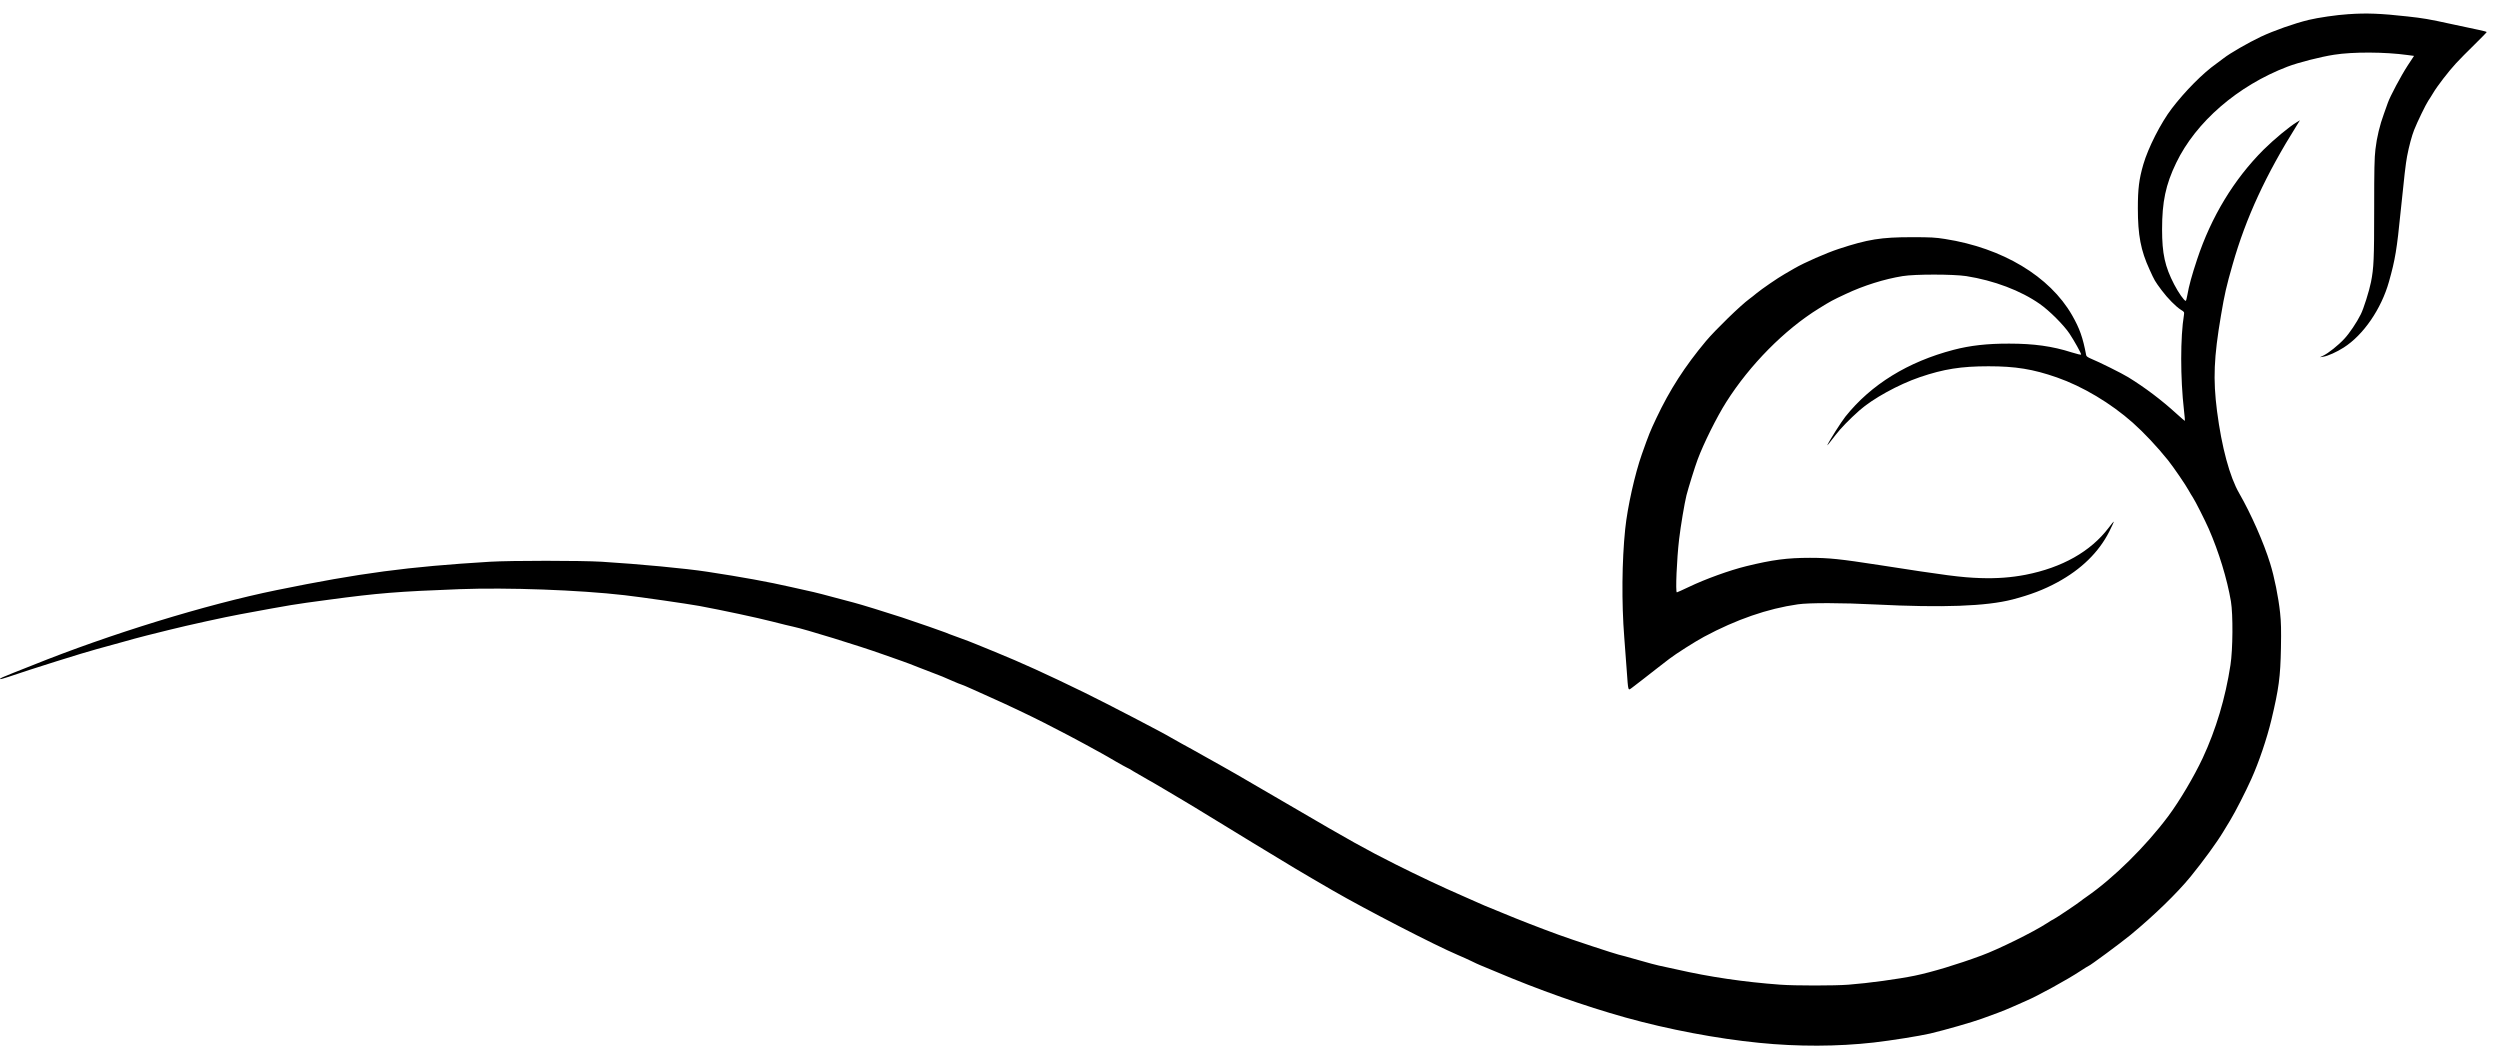 <?xml version="1.0" standalone="no"?>
<!DOCTYPE svg PUBLIC "-//W3C//DTD SVG 20010904//EN"
 "http://www.w3.org/TR/2001/REC-SVG-20010904/DTD/svg10.dtd">
<svg version="1.0" xmlns="http://www.w3.org/2000/svg"
 width="3199pt" height="1357pt" viewBox="0 0 3199 1357"
 preserveAspectRatio="xMidYMid meet">

<g transform="translate(0,1357) scale(0.1,-0.1)"
fill="#000000" stroke="none">
<path d="M30055 13389 c-159 -10 -394 -45 -514 -74 -185 -45 -442 -136 -611
-215 -162 -77 -396 -212 -475 -274 -22 -18 -65 -49 -95 -71 -169 -119 -399
-350 -570 -574 -140 -183 -303 -504 -364 -715 -55 -189 -70 -314 -70 -561 0
-344 37 -540 150 -785 64 -141 65 -144 155 -265 76 -102 183 -210 247 -250 41
-25 43 -28 38 -63 -47 -287 -47 -809 0 -1221 8 -73 14 -135 12 -136 -2 -2 -50
39 -108 92 -191 174 -401 333 -617 466 -81 50 -375 196 -476 237 -40 17 -59
30 -62 44 -43 229 -84 343 -181 513 -286 498 -890 860 -1625 975 -125 20 -182
23 -424 23 -396 0 -563 -27 -937 -150 -163 -54 -436 -174 -563 -247 -33 -20
-92 -53 -131 -76 -86 -49 -291 -190 -359 -246 -27 -23 -68 -55 -90 -71 -111
-81 -436 -397 -556 -540 -269 -322 -462 -621 -634 -985 -82 -174 -93 -201
-185 -460 -90 -255 -185 -678 -214 -960 -42 -405 -47 -945 -12 -1385 9 -110
23 -297 31 -415 21 -288 15 -268 71 -228 25 18 85 64 134 103 49 38 131 102
182 142 51 39 122 94 158 122 84 65 330 221 445 283 412 221 814 360 1200 415
142 21 570 20 995 -2 856 -43 1416 -23 1752 64 227 59 402 126 573 219 308
167 532 387 665 650 34 68 60 125 58 127 -2 3 -32 -33 -66 -79 -230 -303 -594
-509 -1064 -601 -182 -35 -365 -49 -578 -42 -242 8 -436 33 -1295 167 -498 77
-642 92 -885 92 -292 0 -479 -25 -815 -107 -212 -52 -525 -165 -735 -266 -80
-38 -149 -69 -153 -69 -19 0 -1 428 29 680 20 170 69 461 94 562 23 91 110
371 143 458 77 207 247 548 366 735 302 477 748 928 1186 1198 149 93 176 107
343 185 229 108 493 191 728 229 157 26 649 25 814 0 355 -56 697 -185 942
-357 121 -84 308 -271 380 -380 61 -92 148 -248 148 -266 0 -7 -47 4 -121 27
-246 79 -484 112 -799 112 -280 1 -500 -24 -710 -79 -586 -153 -1057 -443
-1386 -855 -54 -68 -207 -309 -231 -364 -7 -15 29 29 106 130 65 85 176 199
303 312 170 151 500 333 775 427 306 104 528 139 878 139 346 0 569 -36 876
-143 329 -115 688 -329 970 -579 147 -131 309 -304 451 -480 68 -85 231 -323
264 -386 15 -27 39 -68 54 -90 28 -41 157 -296 203 -401 129 -294 236 -645
284 -929 28 -168 25 -615 -6 -815 -64 -420 -185 -825 -355 -1190 -111 -237
-297 -551 -441 -744 -287 -385 -702 -794 -1045 -1031 -30 -21 -64 -45 -75 -55
-30 -26 -327 -225 -348 -233 -9 -3 -48 -26 -85 -51 -170 -111 -621 -334 -837
-413 -304 -113 -636 -213 -854 -258 -209 -43 -594 -96 -846 -115 -179 -14
-686 -14 -875 0 -462 34 -901 98 -1325 195 -104 23 -208 46 -230 50 -22 4
-139 35 -260 70 -121 35 -236 66 -255 70 -49 11 -596 191 -770 255 -226 82
-541 205 -695 270 -77 33 -158 66 -180 74 -22 8 -92 37 -155 66 -63 29 -160
71 -215 95 -220 95 -560 255 -840 396 -367 184 -593 310 -1300 724 -295 172
-382 223 -505 294 -69 40 -168 98 -220 128 -52 31 -138 79 -190 108 -52 29
-165 92 -250 140 -85 48 -204 115 -265 147 -60 33 -121 67 -135 76 -78 50
-834 443 -1110 578 -492 240 -812 385 -1145 521 -60 24 -159 65 -220 90 -60
26 -176 70 -258 99 -81 29 -152 56 -158 60 -10 6 -367 130 -559 194 -183 60
-539 170 -615 189 -44 11 -161 42 -260 69 -99 27 -214 57 -255 66 -41 9 -172
38 -290 65 -285 65 -623 127 -1070 195 -273 42 -867 98 -1350 128 -266 16
-1162 16 -1430 0 -1054 -64 -1657 -144 -2730 -363 -905 -185 -2132 -562 -3125
-962 -82 -33 -193 -77 -245 -97 -141 -56 -170 -69 -170 -79 0 -5 51 8 112 29
270 93 967 312 1123 353 50 13 187 51 305 84 118 34 271 75 340 92 69 17 197
49 285 71 232 58 713 164 910 200 694 128 656 122 1125 185 638 86 889 106
1680 136 616 23 1527 -10 2110 -77 212 -24 811 -111 960 -138 299 -56 735
-149 934 -200 116 -30 236 -59 266 -65 148 -31 846 -246 1145 -353 94 -34 206
-73 250 -88 44 -15 139 -51 210 -80 72 -28 166 -65 210 -81 44 -15 136 -53
204 -84 69 -30 129 -55 135 -55 5 0 73 -29 150 -64 78 -36 182 -82 231 -104
190 -84 498 -230 680 -323 255 -131 399 -206 515 -270 74 -41 168 -92 208
-114 41 -22 126 -71 190 -109 65 -37 127 -72 139 -77 12 -4 51 -26 85 -48 35
-21 115 -68 178 -103 63 -36 138 -78 165 -95 82 -50 257 -154 305 -181 25 -14
90 -53 145 -87 55 -34 134 -82 175 -107 41 -25 134 -81 205 -125 72 -44 155
-95 185 -113 30 -18 105 -64 165 -101 475 -290 621 -377 1030 -614 413 -239
1309 -702 1600 -825 55 -23 134 -59 175 -79 41 -21 91 -43 110 -51 19 -7 107
-44 195 -81 548 -233 1136 -441 1665 -589 549 -153 1167 -270 1710 -324 495
-50 1004 -48 1466 4 219 25 584 83 722 115 197 47 536 144 662 190 69 26 163
60 210 77 47 17 132 52 190 78 58 26 132 59 165 73 147 62 531 273 697 383 53
35 100 64 103 64 14 0 412 294 534 394 303 250 599 537 772 749 165 203 335
436 419 576 19 32 59 97 88 145 65 107 199 369 270 528 97 215 199 517 257
758 95 399 115 547 122 920 4 233 2 328 -11 450 -21 197 -73 457 -127 630 -82
267 -245 635 -395 896 -123 212 -225 591 -285 1054 -52 408 -41 685 51 1226
46 273 68 368 149 651 170 597 426 1150 824 1784 l37 60 -40 -24 c-94 -56
-293 -221 -425 -352 -379 -379 -670 -858 -851 -1405 -68 -205 -104 -336 -125
-457 -7 -40 -16 -73 -20 -73 -20 0 -94 106 -148 210 -119 229 -155 395 -155
705 0 353 46 572 180 850 252 525 789 989 1424 1232 138 53 423 126 598 153
240 38 652 36 939 -4 l83 -11 -81 -123 c-86 -132 -226 -396 -254 -477 -9 -27
-32 -92 -51 -143 -51 -138 -91 -302 -108 -453 -13 -108 -16 -256 -16 -760 0
-644 -5 -757 -41 -939 -22 -111 -95 -344 -131 -413 -52 -105 -146 -244 -211
-313 -78 -84 -204 -184 -270 -215 l-42 -20 45 7 c55 8 172 60 260 117 252 160
481 494 579 842 80 284 101 409 151 911 43 426 64 606 81 694 24 127 61 264
90 337 40 102 150 328 181 374 14 19 41 64 62 98 50 86 198 278 293 381 43 47
149 154 236 239 86 85 157 157 157 161 0 4 -48 17 -107 29 -60 13 -209 44
-333 71 -311 68 -368 77 -575 100 -340 38 -525 45 -750 29z"/>
</g>
</svg>
